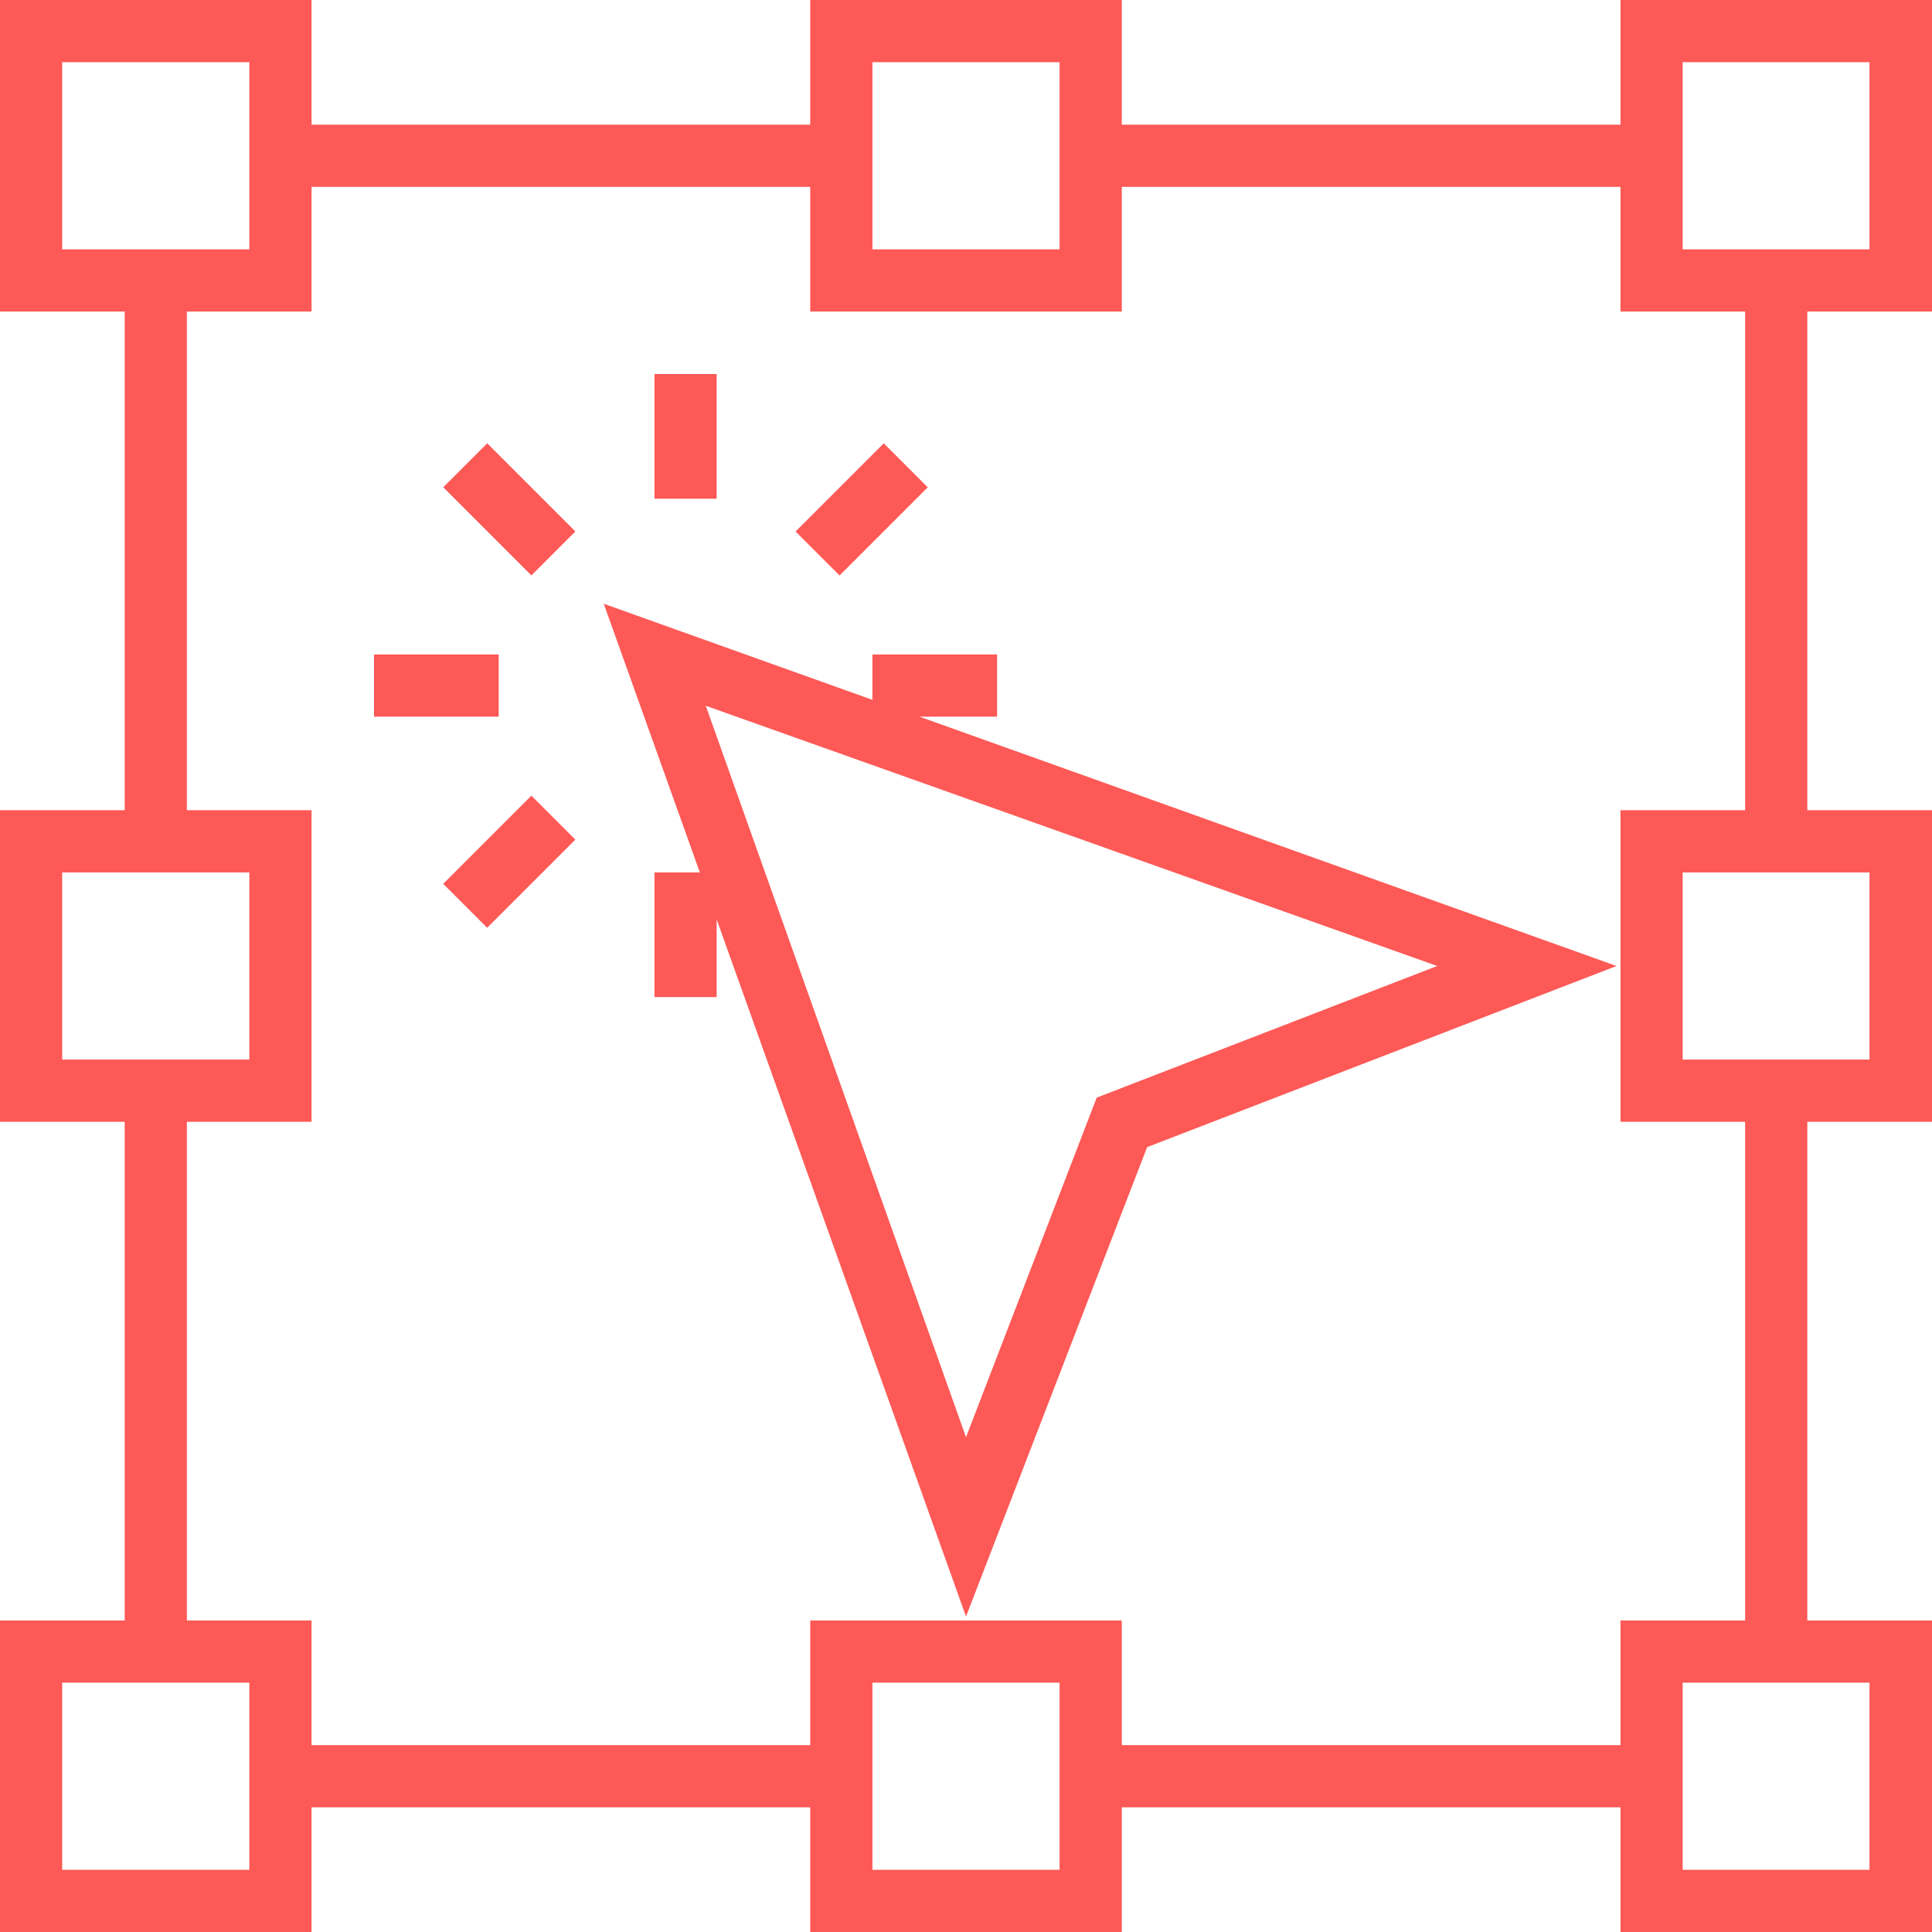 <svg width="124" height="124" viewBox="0 0 124 124" fill="none" xmlns="http://www.w3.org/2000/svg">
<path d="M19.995 19.995H0V0H19.995V19.995ZM3.991 16.004H16.004V3.991H3.991V16.004Z" fill="#FD5956"/>
<path d="M124 19.995H104.005V0H124V19.995ZM107.996 16.004H119.989V3.991H107.996V16.004Z" fill="#FD5956"/>
<path d="M71.998 19.995H52.002V0H71.998V19.995ZM55.994 16.004H68.006V3.991H55.994V16.004Z" fill="#FD5956"/>
<path d="M19.995 124H0V104.005H19.995V124ZM3.991 120.009H16.004V107.996H3.991V120.009Z" fill="#FD5956"/>
<path d="M19.995 71.998H0V52.002H19.995V71.998ZM3.991 68.006H16.004V55.994H3.991V68.006Z" fill="#FD5956"/>
<path d="M124 71.998H104.005V52.002H124V71.998ZM107.996 68.006H119.989V55.994H107.996V68.006Z" fill="#FD5956"/>
<path d="M124 124H104.005V104.005H124V124ZM107.996 120.009H119.989V107.996H107.996V120.009Z" fill="#FD5956"/>
<path d="M71.998 124H52.002V104.005H71.998V124ZM55.994 120.009H68.006V107.996H55.994V120.009Z" fill="#FD5956"/>
<path d="M53.998 8.002H17.999V11.993H53.998V8.002Z" fill="#FD5956"/>
<path d="M106.001 8.002H70.002V11.993H106.001V8.002Z" fill="#FD5956"/>
<path d="M53.998 112.007H17.999V115.998H53.998V112.007Z" fill="#FD5956"/>
<path d="M106.001 112.007H70.002V115.998H106.001V112.007Z" fill="#FD5956"/>
<path d="M115.998 17.999H112.007V53.998H115.998V17.999Z" fill="#FD5956"/>
<path d="M115.998 70.002H112.007V106.001H115.998V70.002Z" fill="#FD5956"/>
<path d="M11.993 17.999H8.002V53.998H11.993V17.999Z" fill="#FD5956"/>
<path d="M11.993 70.002H8.002V106.001H11.993V70.002Z" fill="#FD5956"/>
<path d="M62 103.753L38.75 38.75L103.753 62L73.625 73.625L62 103.753ZM45.299 45.299L62 92.244L70.389 70.448L92.244 62L45.299 45.299Z" fill="#FD5956"/>
<path d="M45.996 24.006H42.005V32.008H45.996V24.006Z" fill="#FD5956"/>
<path d="M31.27 28.452L28.448 31.274L34.106 36.933L36.928 34.11L31.27 28.452Z" fill="#FD5956"/>
<path d="M32.008 42.005H24.006V45.996H32.008V42.005Z" fill="#FD5956"/>
<path d="M34.104 51.067L28.446 56.725L31.268 59.547L36.926 53.889L34.104 51.067Z" fill="#FD5956"/>
<path d="M45.996 55.994H42.005V63.996H45.996V55.994Z" fill="#FD5956"/>
<path d="M63.996 42.005H55.994V45.996H63.996V42.005Z" fill="#FD5956"/>
<path d="M56.721 28.454L51.062 34.112L53.885 36.935L59.543 31.276L56.721 28.454Z" fill="#FD5956"/>
</svg>

